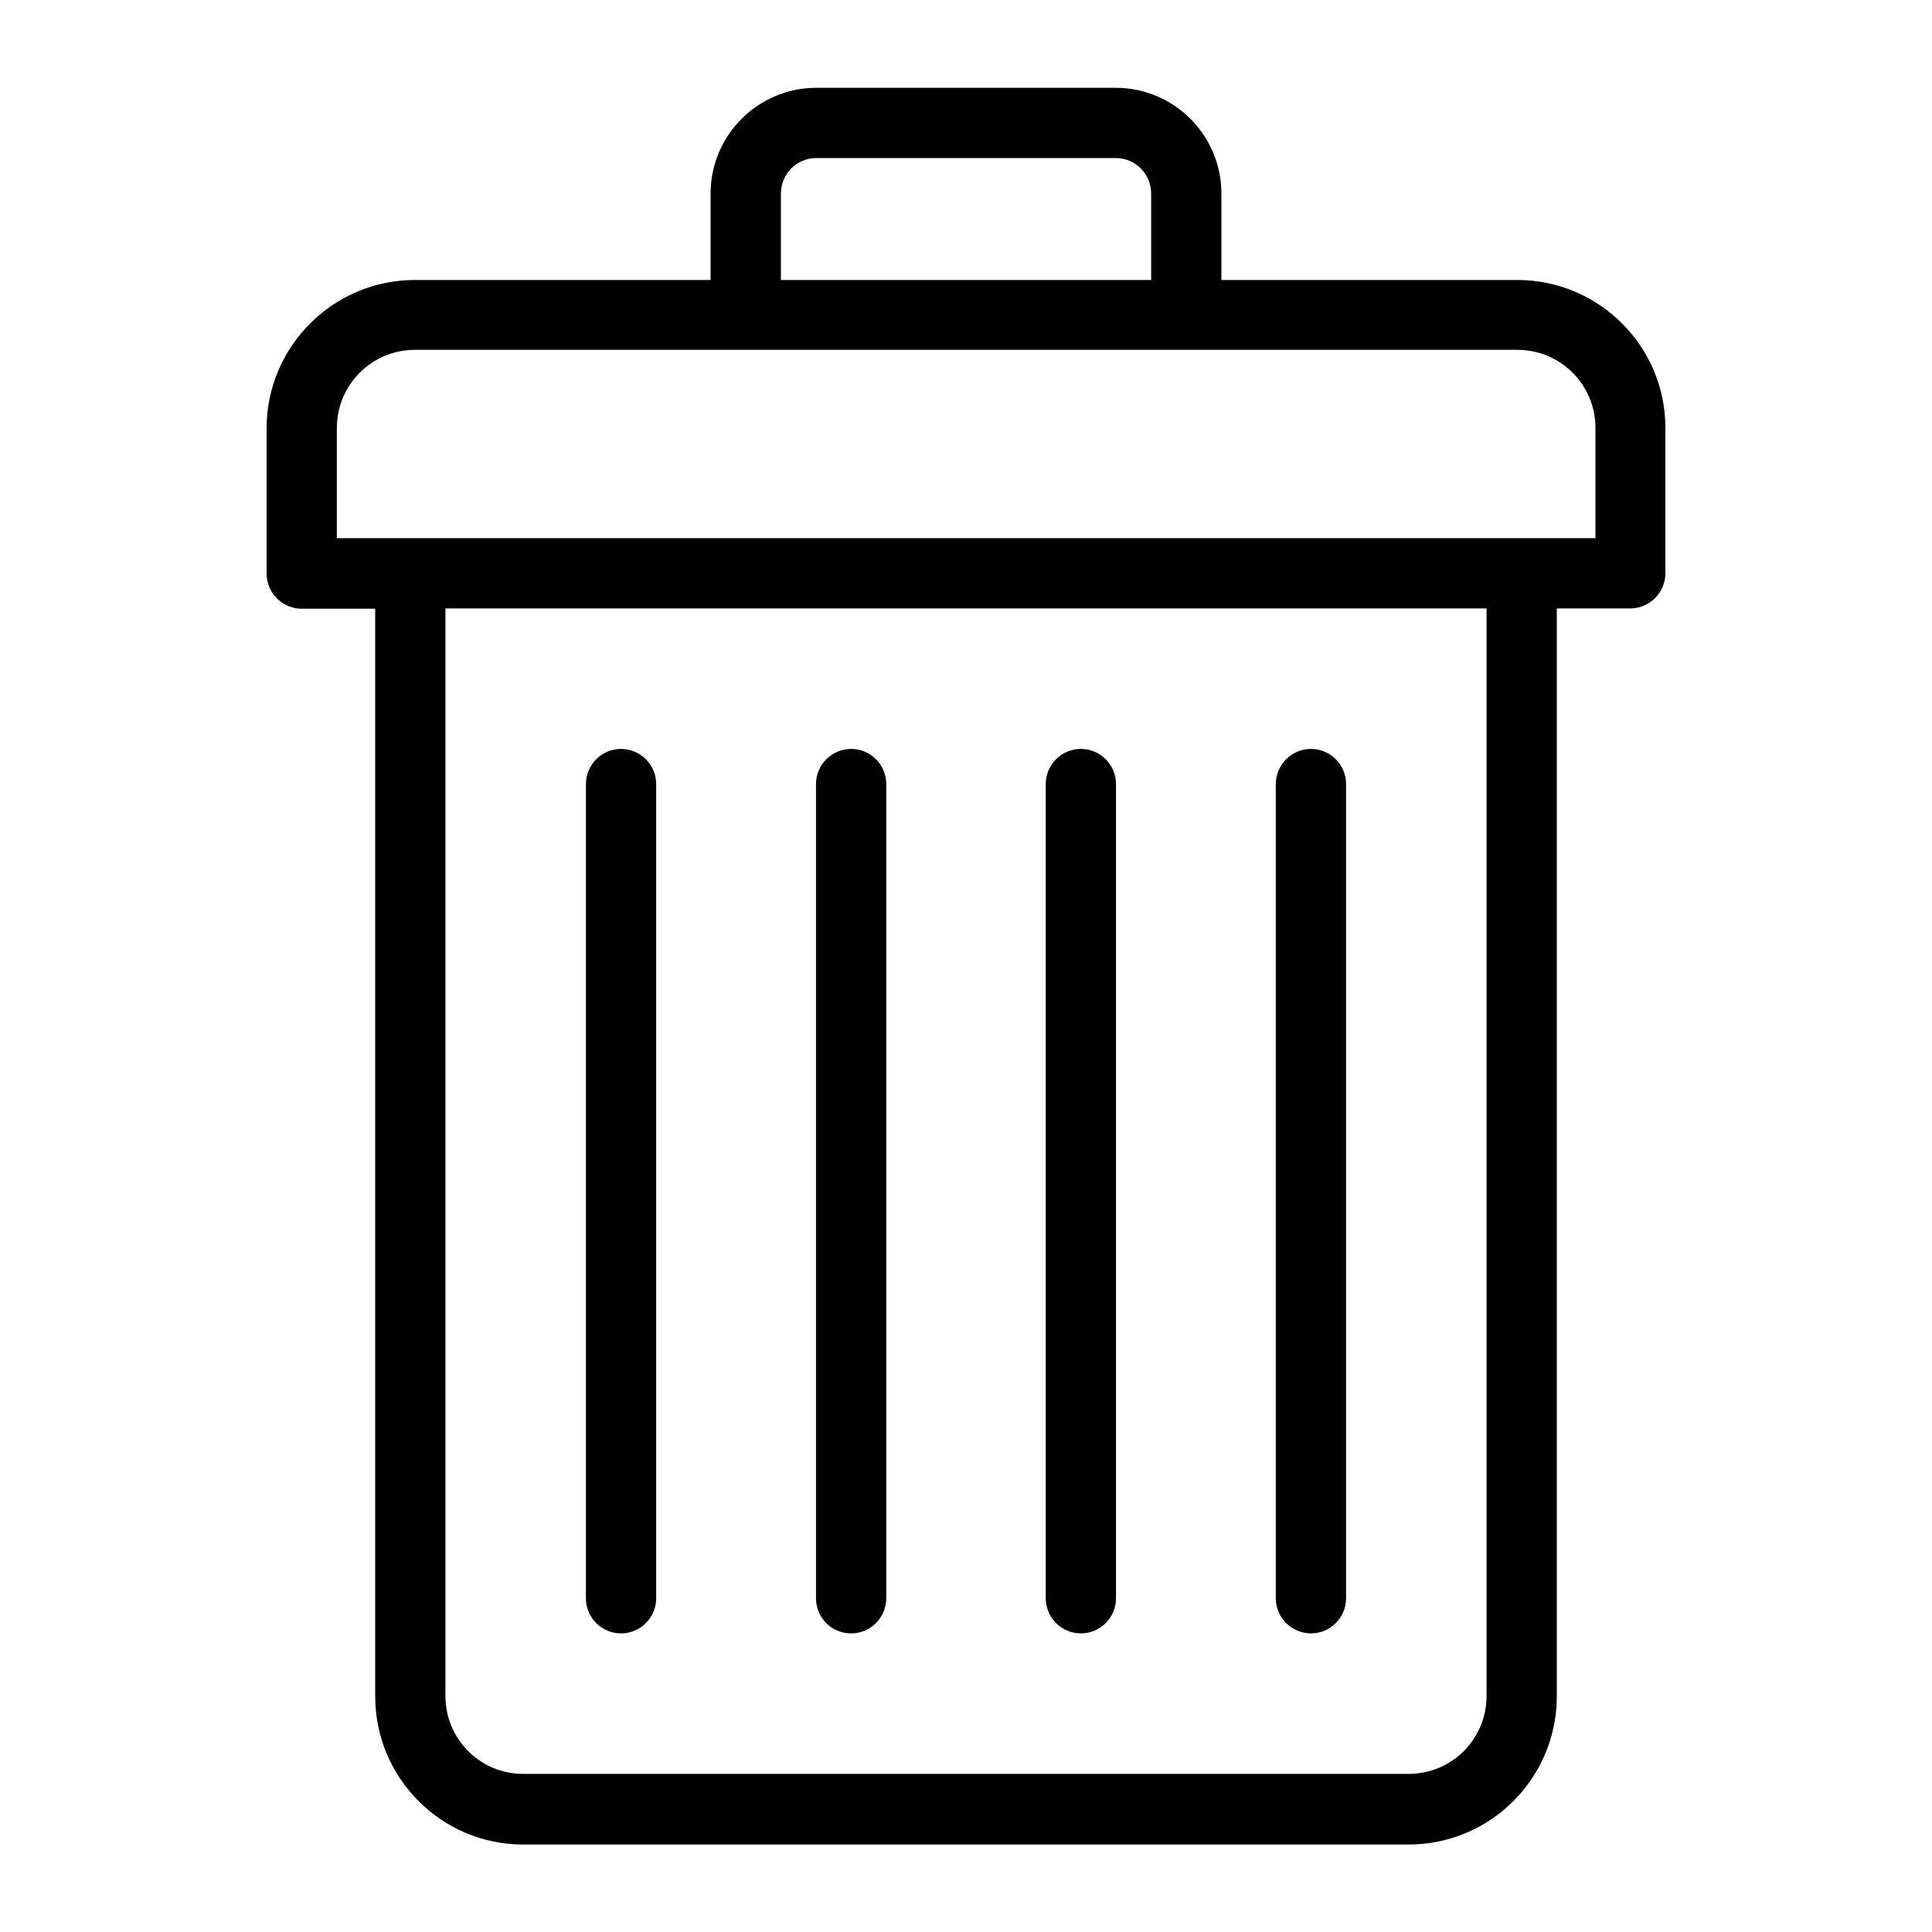 <svg width="25" height="25" viewBox="0 0 25 25" fill="none" xmlns="http://www.w3.org/2000/svg">
<path d="M19.632 3.623H15.805V2.505C15.805 1.75 15.191 1.136 14.436 1.136H10.564C9.809 1.136 9.195 1.75 9.195 2.505V3.623H5.368C4.314 3.623 3.45 4.482 3.45 5.541V7.423C3.45 7.673 3.655 7.877 3.905 7.877H4.855V21.95C4.855 23.009 5.714 23.868 6.768 23.868H18.227C19.286 23.868 20.145 23.009 20.145 21.95V7.873H21.096C21.346 7.873 21.55 7.668 21.55 7.418V5.536C21.55 4.482 20.691 3.623 19.632 3.623ZM10.105 2.505C10.105 2.25 10.309 2.045 10.564 2.045H14.436C14.691 2.045 14.896 2.25 14.896 2.505V3.623H10.105V2.505ZM19.236 21.945C19.236 22.505 18.786 22.954 18.227 22.954H6.768C6.214 22.954 5.764 22.505 5.764 21.945V7.873H19.236V21.945ZM20.641 6.964H4.359V5.536C4.359 4.982 4.809 4.527 5.368 4.527H19.636C20.191 4.527 20.645 4.977 20.645 5.536V6.964H20.641Z" fill="black"/>
<path d="M13.986 21.136C14.236 21.136 14.441 20.932 14.441 20.682V10.146C14.441 9.895 14.236 9.691 13.986 9.691C13.736 9.691 13.532 9.895 13.532 10.146V20.682C13.532 20.932 13.736 21.136 13.986 21.136ZM11.014 21.136C11.264 21.136 11.468 20.932 11.468 20.682V10.146C11.468 9.895 11.264 9.691 11.014 9.691C10.764 9.691 10.559 9.895 10.559 10.146V20.682C10.559 20.932 10.759 21.136 11.014 21.136ZM16.964 21.136C17.214 21.136 17.418 20.932 17.418 20.682V10.146C17.418 9.895 17.214 9.691 16.964 9.691C16.714 9.691 16.509 9.895 16.509 10.146V20.682C16.509 20.932 16.714 21.136 16.964 21.136ZM8.036 21.136C8.286 21.136 8.491 20.932 8.491 20.682V10.146C8.491 9.895 8.286 9.691 8.036 9.691C7.786 9.691 7.582 9.895 7.582 10.146V20.682C7.582 20.932 7.786 21.136 8.036 21.136Z" fill="black"/>
</svg>
